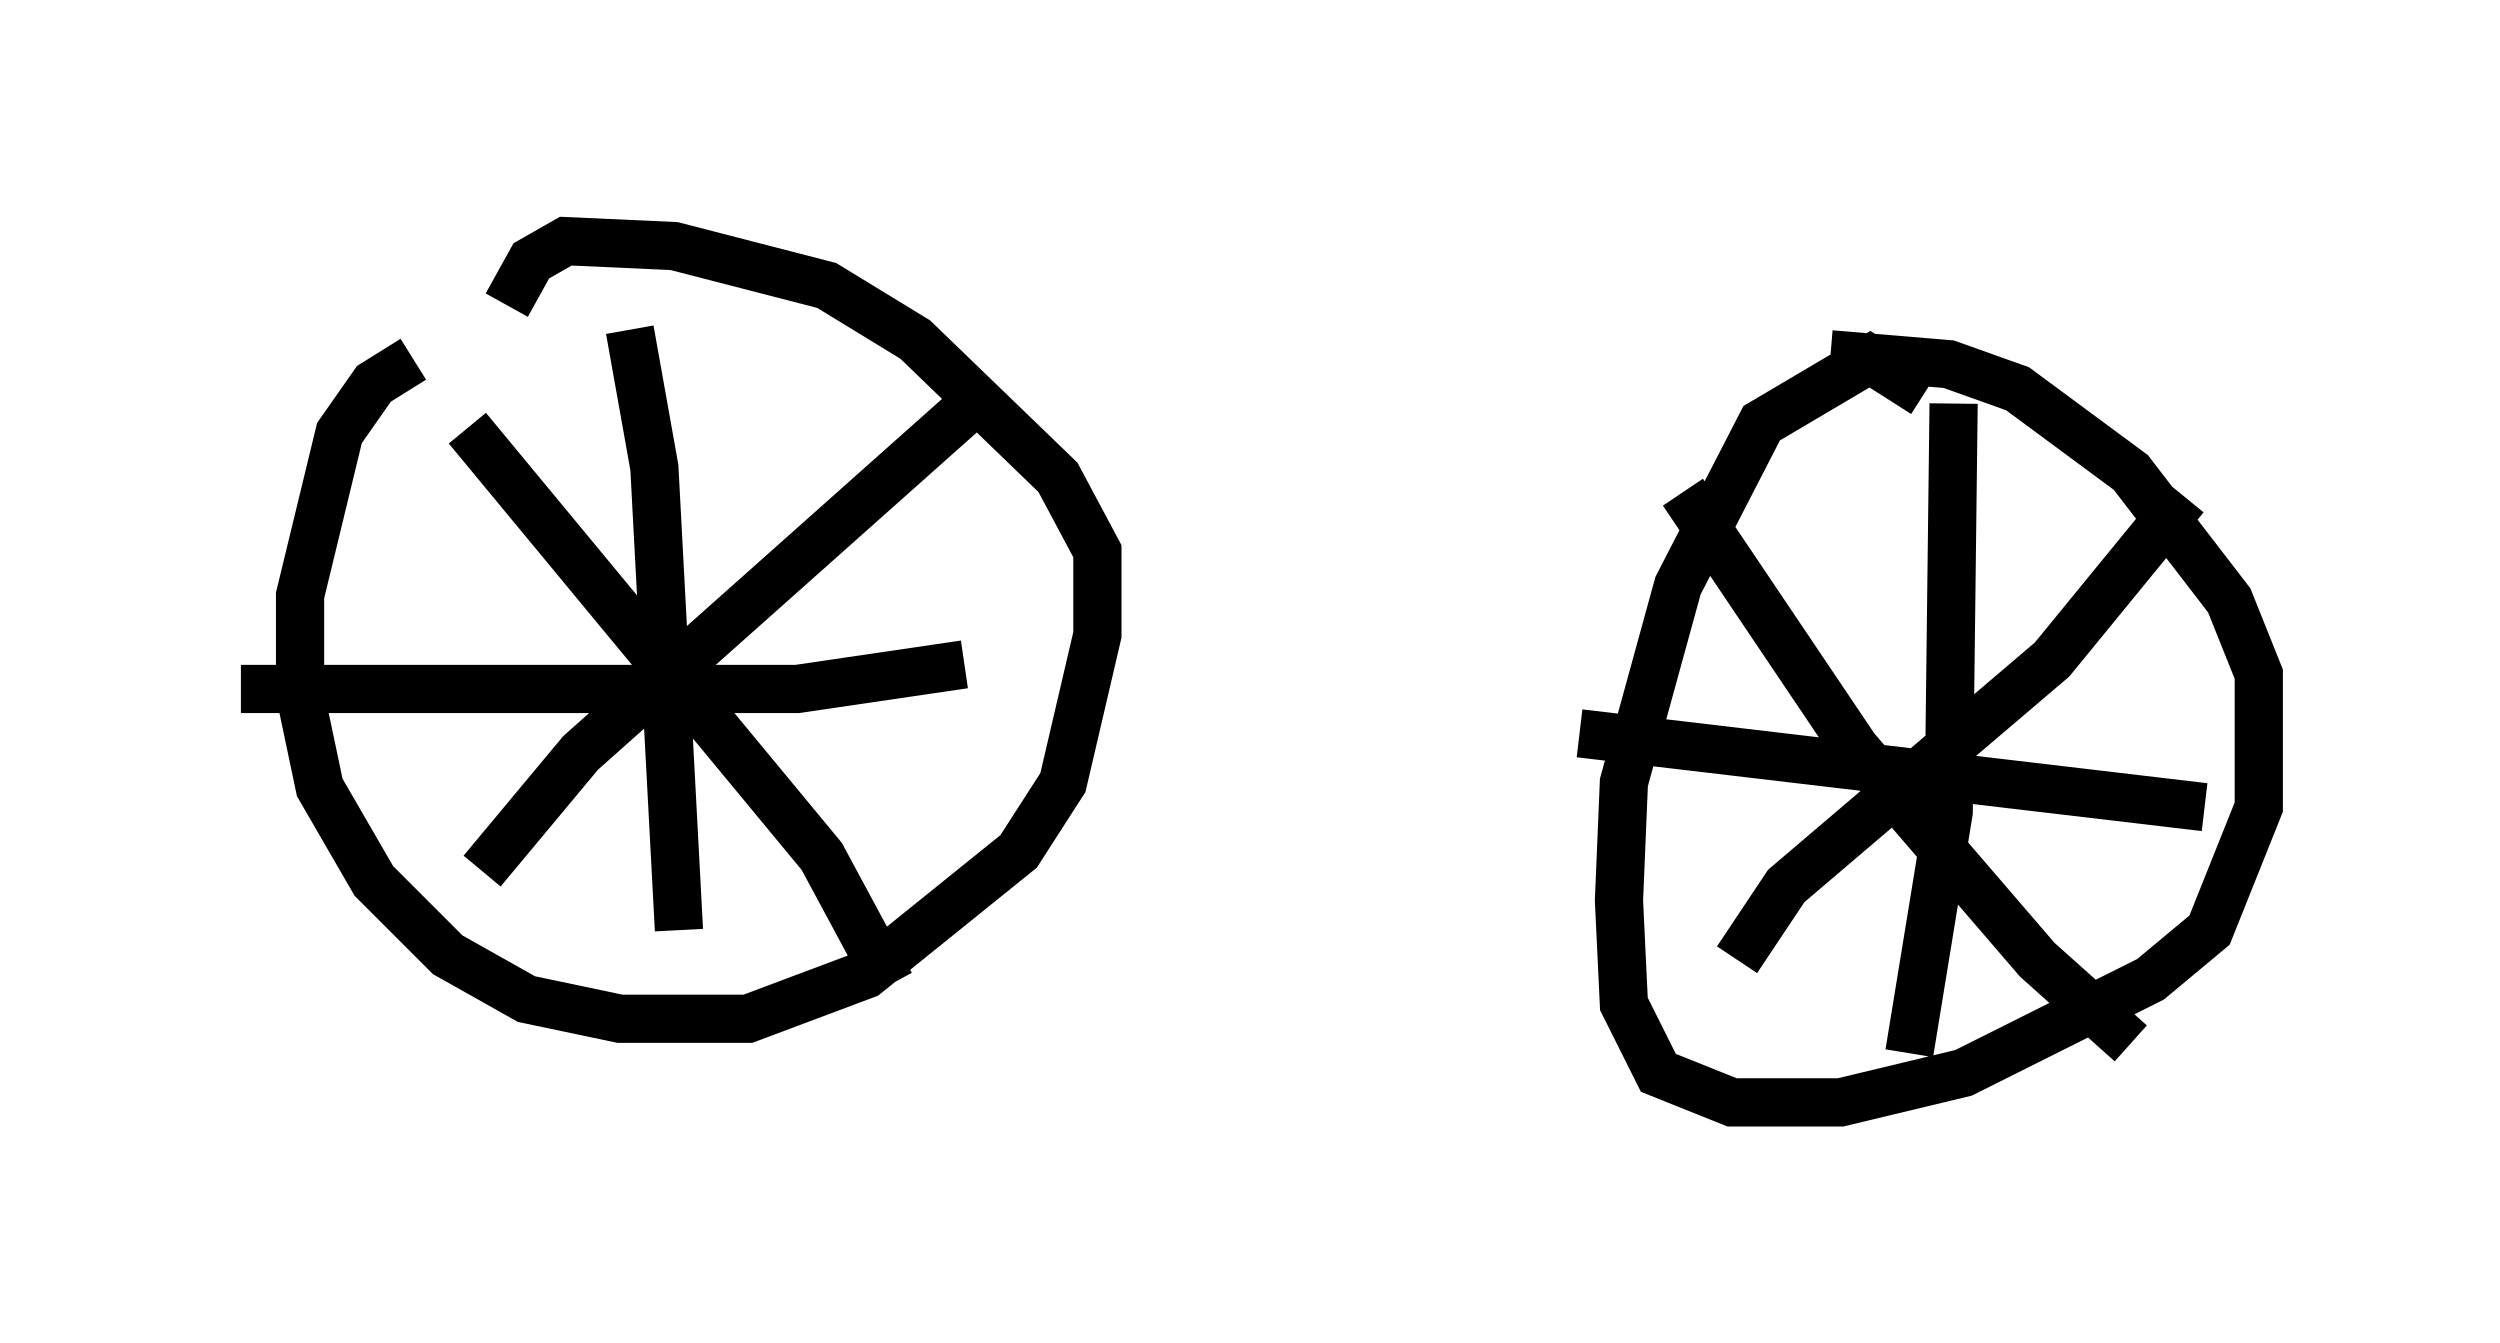 <?xml version="1.0" encoding="utf-8" ?>
<svg baseProfile="full" height="27.865" version="1.1" width="51.855" xmlns="http://www.w3.org/2000/svg" xmlns:ev="http://www.w3.org/2001/xml-events" xmlns:xlink="http://www.w3.org/1999/xlink"><defs /><rect fill="white" height="27.865" width="51.855" x="0" y="0" /><path d="M10.513, 6.838 m-1.94, 0.613 l-0.817, 0.51 -0.715, 1.021 l-0.817, 3.369 0.0, 2.042 l0.408, 1.94 1.123, 1.94 l1.531, 1.531 1.633, 0.919 l1.94, 0.408 2.654, 0.0 l2.45, -0.919 3.165, -2.552 l0.919, -1.429 0.715, -3.063 l0.0, -1.735 -0.817, -1.531 l-2.96, -2.858 -1.838, -1.123 l-3.165, -0.817 -2.246, -0.102 l-0.715, 0.408 -0.51, 0.919 m-0.817, 2.552 l7.35, 8.881 1.429, 2.654 m1.94, -12.25 l-8.371, 7.452 -2.042, 2.45 m3.063, -11.229 l0.51, 2.858 0.51, 9.596 m-9.086, -5.002 l11.536, 0.0 3.471, -0.51 m19.906, -5.615 l-1.123, -0.715 -2.246, 1.327 l-1.735, 3.369 -1.123, 4.083 l-0.102, 2.45 0.102, 2.144 l0.715, 1.429 1.531, 0.613 l2.246, 0.0 2.552, -0.613 l3.879, -1.94 1.225, -1.021 l1.021, -2.552 0.0, -2.756 l-0.613, -1.531 -2.042, -2.654 l-2.348, -1.735 -1.429, -0.51 l-2.45, -0.204 m2.552, 1.021 l-0.102, 8.473 -0.817, 5.002 m-6.84, -6.635 l12.965, 1.531 m-0.408, -6.431 l-2.756, 3.369 -5.513, 4.696 l-1.021, 1.531 m-1.123, -9.698 l3.573, 5.308 3.777, 4.39 l1.94, 1.735 m-24.194, -14.904 " fill="none" stroke="black" stroke-width="1" /></svg>